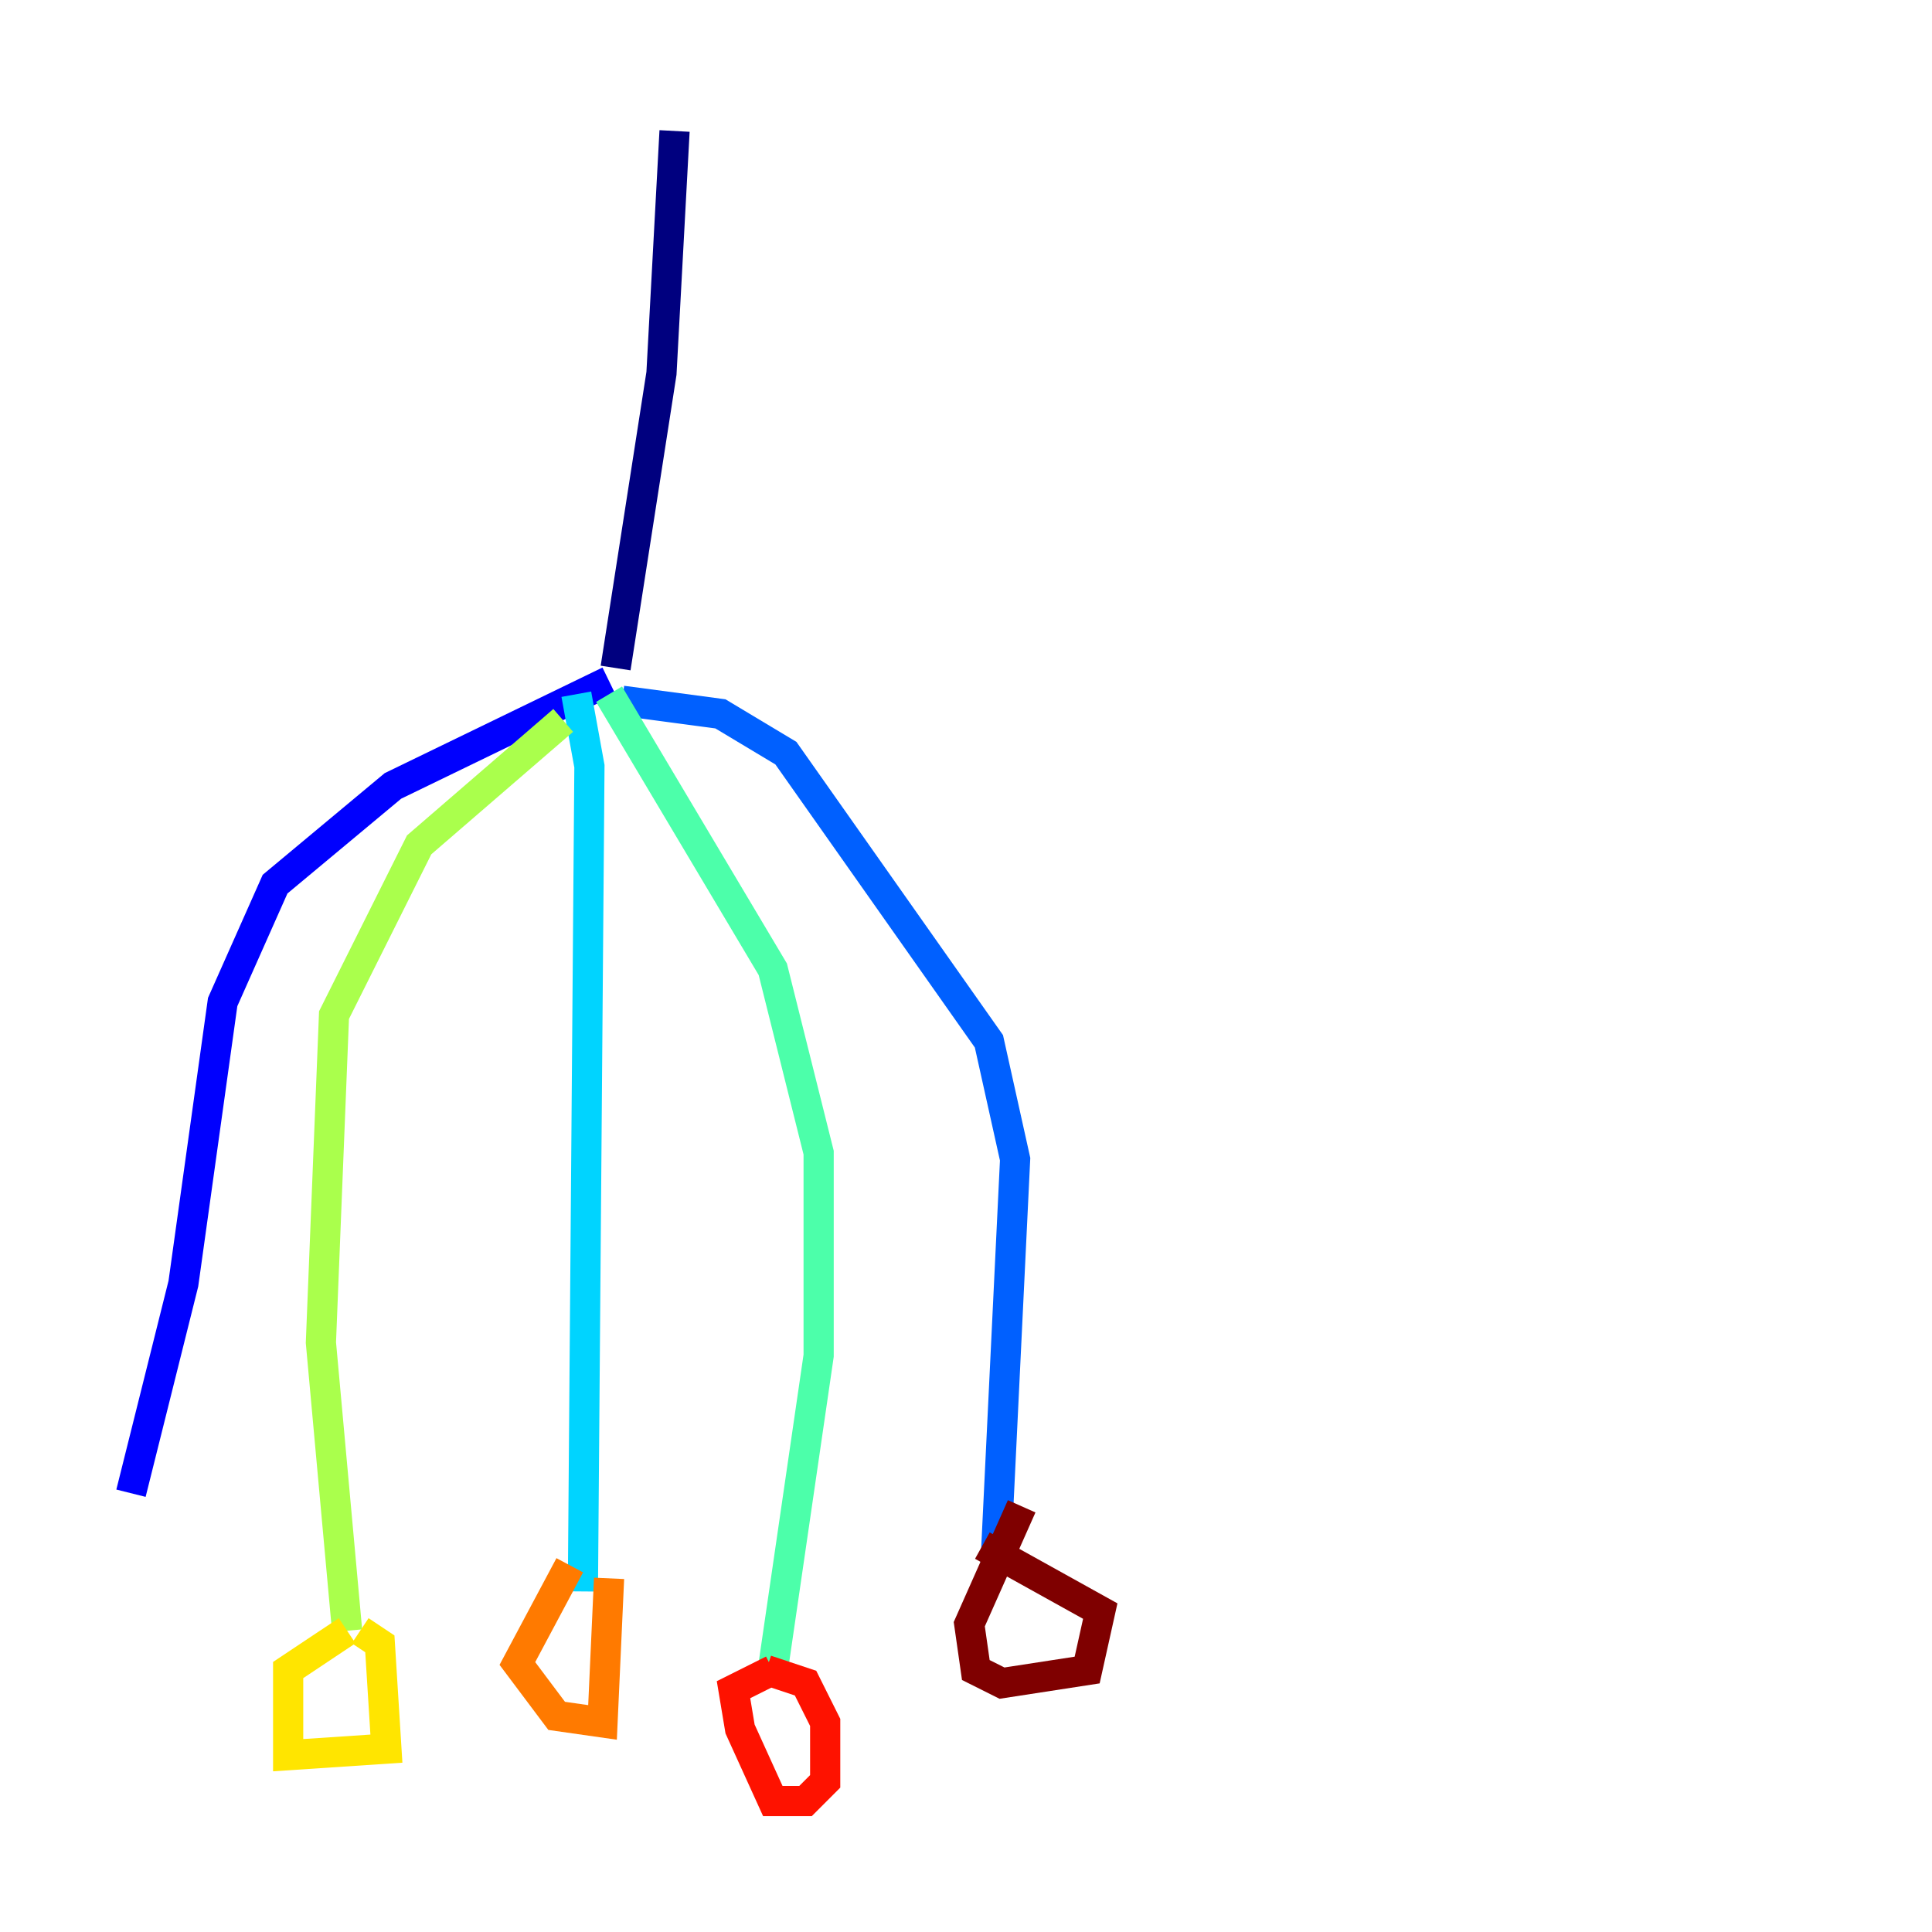 <?xml version="1.0" encoding="utf-8" ?>
<svg baseProfile="tiny" height="128" version="1.2" viewBox="0,0,128,128" width="128" xmlns="http://www.w3.org/2000/svg" xmlns:ev="http://www.w3.org/2001/xml-events" xmlns:xlink="http://www.w3.org/1999/xlink"><defs /><polyline fill="none" points="44.691,8.678 43.824,24.732 40.786,44.258" stroke="#00007f" stroke-width="2" /><polyline fill="none" points="40.352,45.125 26.034,52.068 18.224,58.576 14.752,66.386 12.149,85.044 8.678,98.929" stroke="#0000fe" stroke-width="2" /><polyline fill="none" points="41.22,46.427 47.729,47.295 52.068,49.898 65.519,68.99 67.254,76.8 65.953,103.702" stroke="#0060ff" stroke-width="2" /><polyline fill="none" points="38.183,45.993 39.051,50.766 38.617,105.437" stroke="#00d4ff" stroke-width="2" /><polyline fill="none" points="40.352,45.993 51.2,64.217 54.237,76.366 54.237,89.817 51.2,110.644" stroke="#4cffaa" stroke-width="2" /><polyline fill="none" points="37.315,47.729 27.77,55.973 22.129,67.254 21.261,88.949 22.997,108.041" stroke="#aaff4c" stroke-width="2" /><polyline fill="none" points="22.997,108.041 19.091,110.644 19.091,116.285 25.6,115.851 25.166,108.909 23.864,108.041" stroke="#ffe500" stroke-width="2" /><polyline fill="none" points="37.749,103.702 34.278,110.21 36.881,113.681 39.919,114.115 40.352,104.57" stroke="#ff7a00" stroke-width="2" /><polyline fill="none" points="50.766,110.644 53.37,111.512 54.671,114.115 54.671,118.02 53.37,119.322 51.2,119.322 49.031,114.549 48.597,111.946 51.2,110.644" stroke="#fe1200" stroke-width="2" /><polyline fill="none" points="65.085,102.4 72.895,106.739 72.027,110.644 66.386,111.512 64.651,110.644 64.217,107.607 67.688,99.797" stroke="#7f0000" stroke-width="2" /></svg>